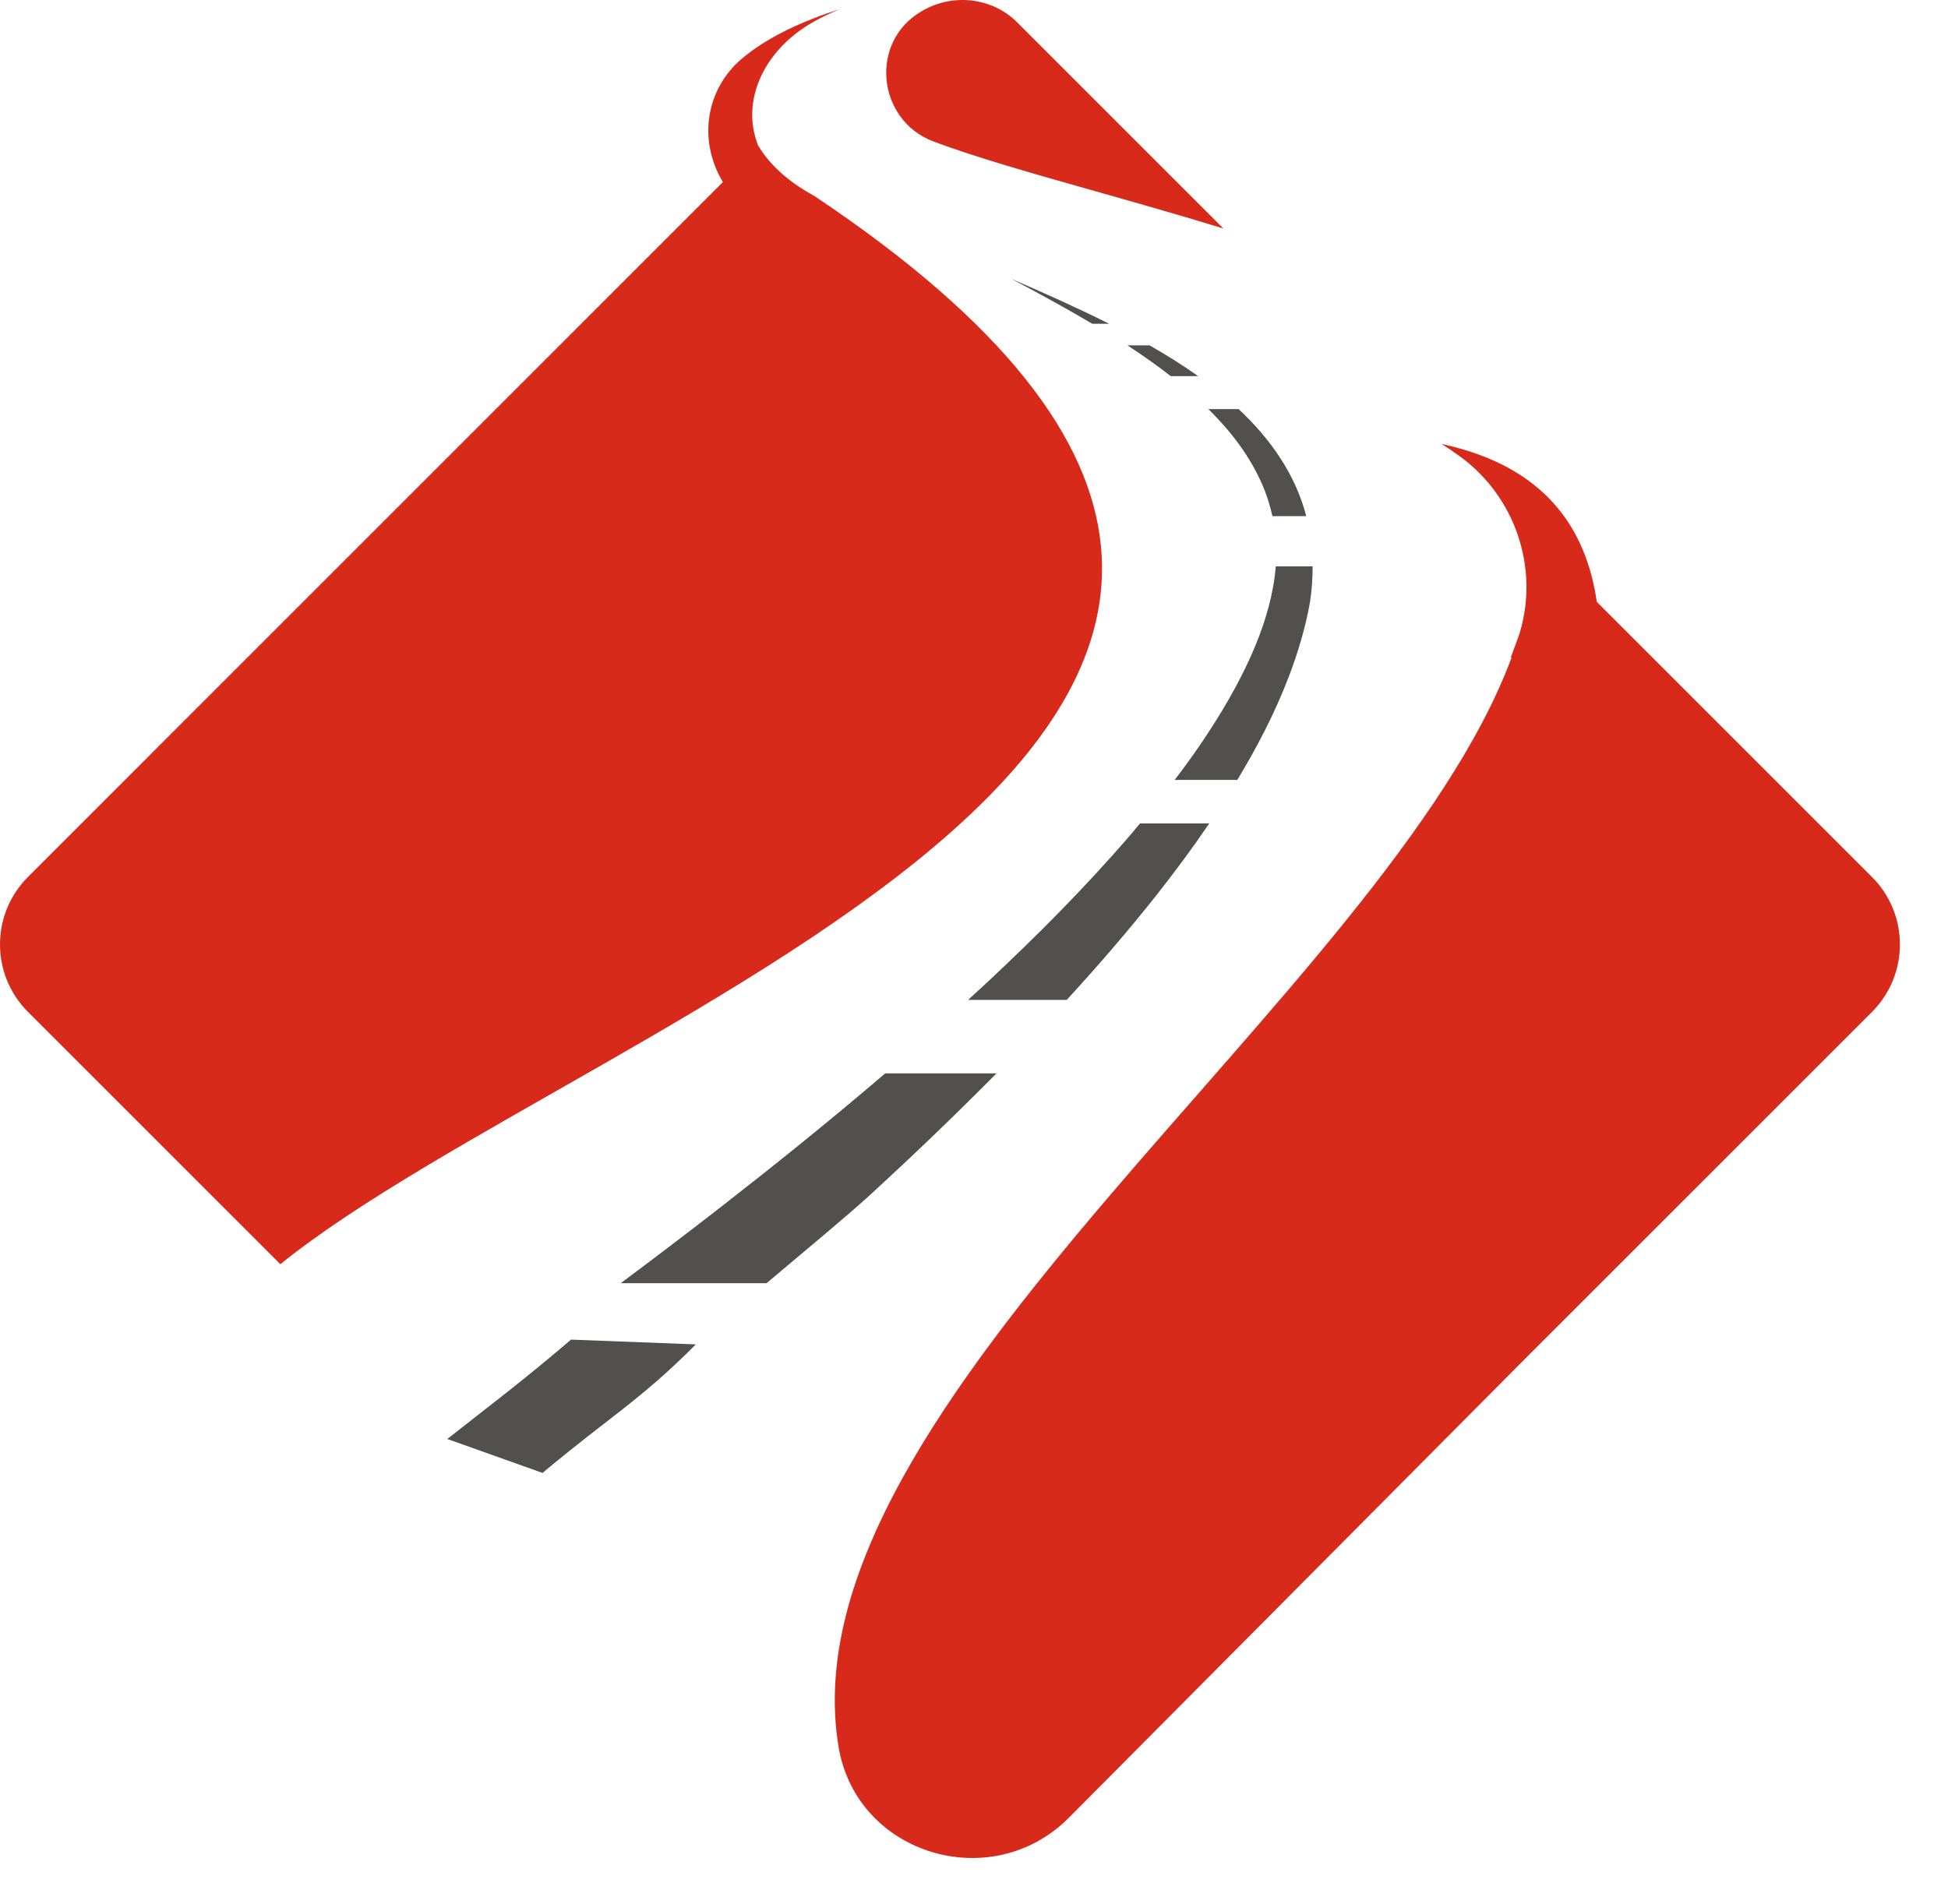 <svg version="1.1"
	 xmlns="http://www.w3.org/2000/svg" xmlns:xlink="http://www.w3.org/1999/xlink" xmlns:a="http://ns.adobe.com/AdobeSVGViewerExtensions/3.0/"
	 x="0px" y="0px" width="45px" height="44px" viewBox="0 0 45 44" 
	 xml:space="preserve">

<path fill-rule="evenodd" clip-rule="evenodd" fill="#D72A1A" d="M18.804,4.523c-0.615-0.335-1.028-0.728-1.279-1.142l-0.004,0.004
	c-0.443-1.097,0.177-2.273,1.284-2.888c0.187-0.104,0.385-0.198,0.591-0.285c-0.839,0.268-1.68,0.644-2.282,1.164
	c-0.775,0.671-1.015,1.822-0.415,2.831L0.645,20.263c-0.86,0.86-0.86,2.255,0,3.116l5.831,5.83
	C13.685,23.394,36.674,16.45,18.804,4.523z"/>
<path fill-rule="evenodd" clip-rule="evenodd" fill="#D72A1A" d="M21.32,0.242c-0.011,0.006-0.022,0.012-0.033,0.019
	c-1.215,0.707-1.032,2.518,0.284,3.011c0.981,0.368,2.303,0.742,3.749,1.151c0.947,0.268,1.947,0.551,2.941,0.857l-4.76-4.76
	c-0.004-0.004-0.008-0.008-0.012-0.012C22.916-0.057,22.021-0.158,21.32,0.242z"/>
<path fill-rule="evenodd" clip-rule="evenodd" fill="#D72A1A" d="M43.244,20.263l-6.357-6.357c-0.244-1.671-1.166-3.126-3.584-3.648
	c0.143,0.091,0.279,0.185,0.411,0.279c1.28,0.925,1.847,2.571,1.393,4.084c-0.001,0.006-0.003,0.013-0.005,0.019
	c-0.061,0.168-0.126,0.349-0.199,0.541l0.013,0.017C32.054,22.91,18.062,32.413,19.37,40.353c0.412,2.503,3.537,3.442,5.324,1.643
	l10.582-10.648l7.969-7.968C44.104,22.518,44.104,21.123,43.244,20.263z"/>
<path fill-rule="evenodd" clip-rule="evenodd" fill="#52504E" d="M16.657,27.884c-0.842,0.655-1.617,1.241-2.319,1.765h3.369
	c1.004-0.847,1.895-1.583,2.435-2.079c0.926-0.851,1.892-1.773,2.877-2.769h-2.571C19.103,25.953,17.82,26.977,16.657,27.884z
	 M29.22,11.343c0.07,0.188,0.13,0.382,0.174,0.583h0.782c-0.254-0.967-0.818-1.776-1.563-2.474h-0.699
	c0.281,0.279,0.551,0.582,0.789,0.928C28.904,10.673,29.082,10.993,29.22,11.343z M27.058,8.691h0.62
	c-0.354-0.253-0.732-0.488-1.121-0.711h-0.512c0.338,0.221,0.673,0.456,1.002,0.712C27.051,8.692,27.054,8.691,27.058,8.691z
	 M25.622,7.481c-0.755-0.379-1.526-0.721-2.261-1.039c0.613,0.324,1.241,0.666,1.872,1.039H25.622z M29.471,13.086
	c-0.048,0.61-0.227,1.248-0.482,1.858c-0.344,0.823-0.804,1.592-1.293,2.306c-0.182,0.264-0.369,0.52-0.561,0.771h1.447
	c0.436-0.722,0.852-1.503,1.197-2.404c0.199-0.528,0.377-1.1,0.484-1.715c0.043-0.283,0.06-0.554,0.059-0.816H29.471z M26.139,19.26
	c-1.08,1.258-2.203,2.376-3.306,3.411c-0.157,0.146-0.313,0.288-0.469,0.431h2.279c0.697-0.76,1.397-1.566,2.087-2.438
	c0.408-0.518,0.812-1.061,1.205-1.639h-1.6C26.27,19.103,26.205,19.183,26.139,19.26z M10.333,33.248l2.2,0.784
	c1.473-1.239,2.27-1.687,3.541-2.97l-2.883-0.11C12.097,31.889,11.313,32.475,10.333,33.248z"/>
</svg>
